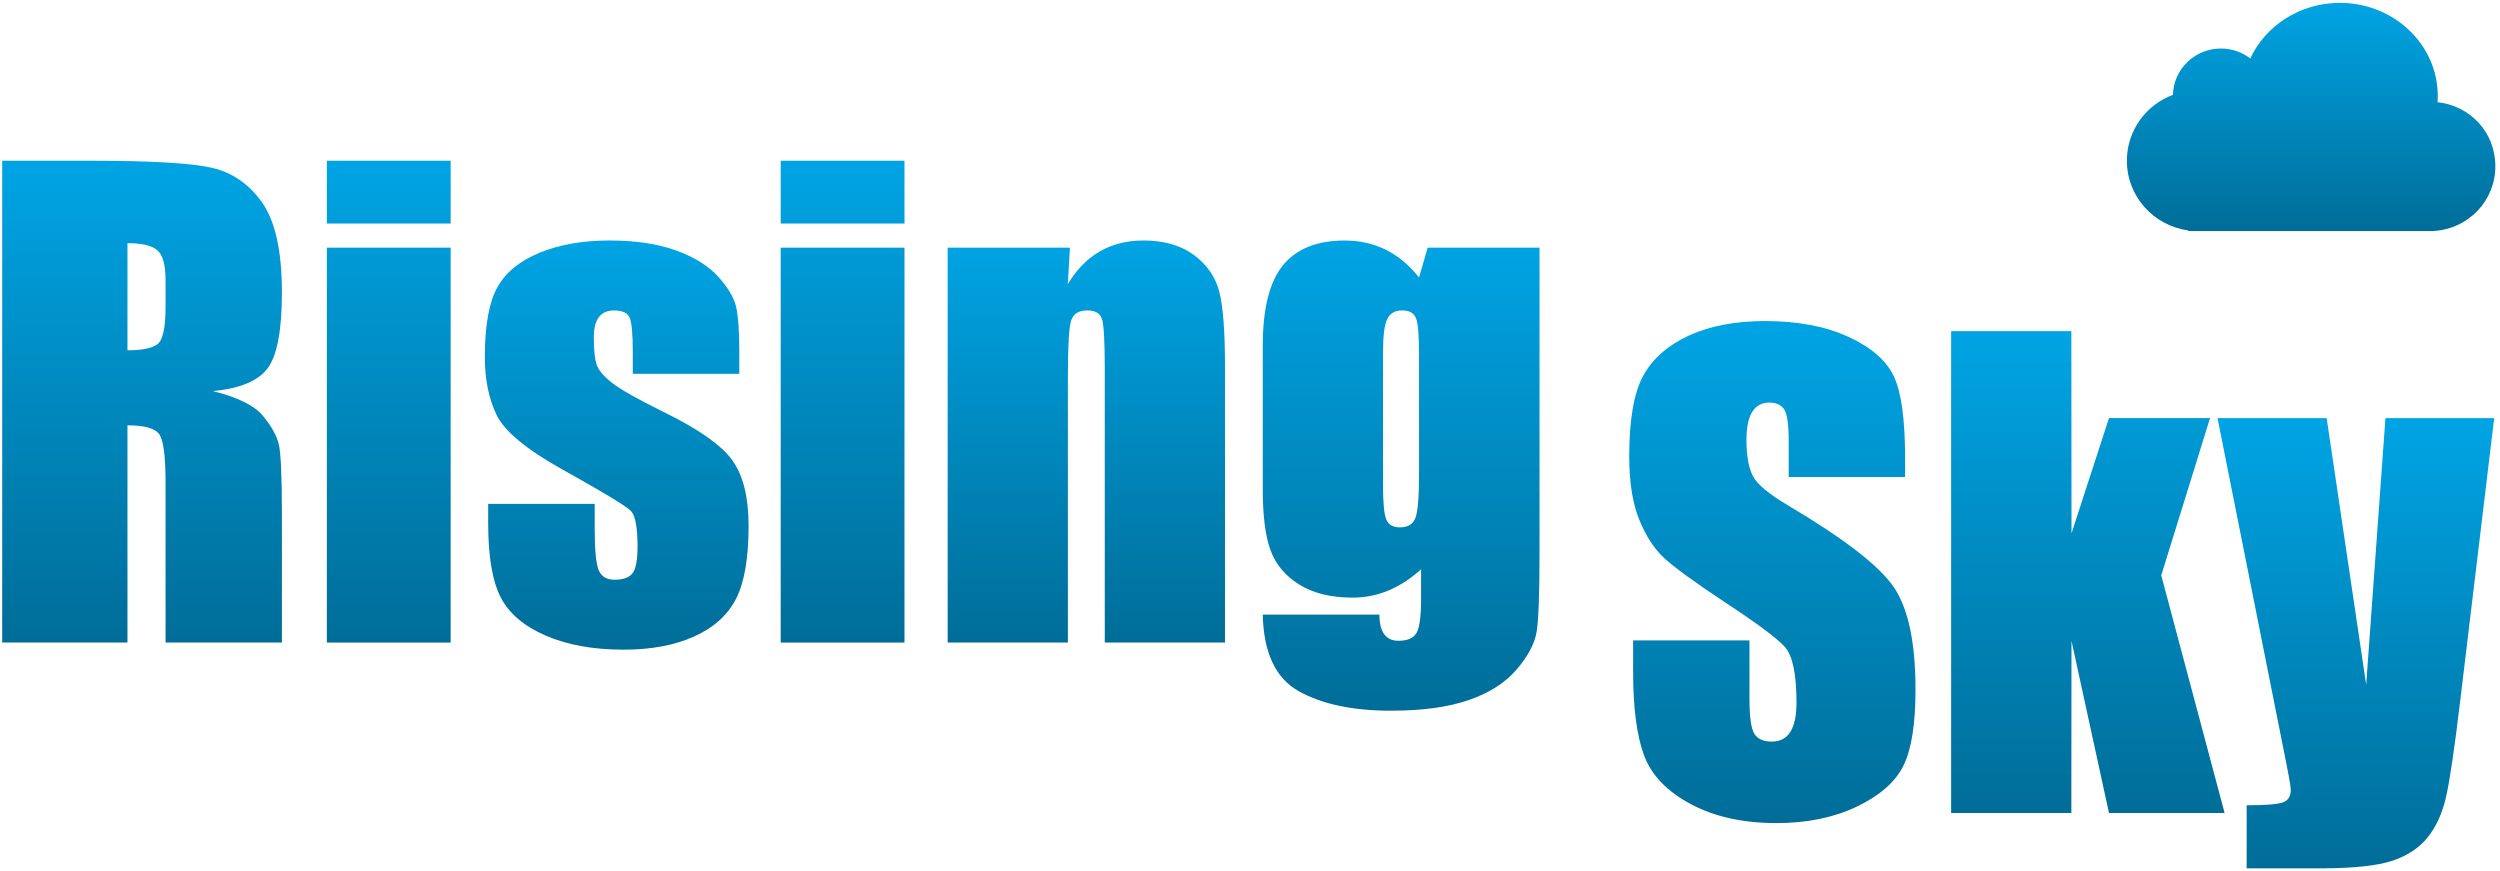 <svg focusable="false" aria-hidden="true" class="rs-logo"
  xmlns="http://www.w3.org/2000/svg" viewBox="0 0 865.52 301.44">
  <defs>
    <linearGradient id="rs-gradient-vertical" x2="0" y2="1">
      <stop offset="0%" stop-color="#00A4E4" />
      <stop offset="100%" stop-color="#006d98" />
    </linearGradient>
  </defs>
  <style>
      path {
        stroke-width: 0px;
        fill: url(#rs-gradient-vertical);
      }

      @keyframes bob {
        0% {
          transform: translateY(0);
        }
        10% {
          transform: translateY(10%);
        }
        40% {
          transform: translateY(0);
        }
      } path[data-id="rs-cloud"] {
        animation: bob 8s infinite;
        animation-delay:2s;
      }

      @media (prefers-reduced-motion: reduce) { path[data-id="rs-cloud"] {
        animation: none;
      }
      }
  </style>
  <g>
    <path d="M.76,55.65h30.7c20.47,0,34.32.79,41.57,2.37,7.25,1.58,13.15,5.62,17.72,12.11,4.57,6.49,6.85,16.85,6.85,31.06,0,12.98-1.61,21.71-4.84,26.17-3.23,4.46-9.58,7.14-19.06,8.04,8.58,2.13,14.35,4.98,17.31,8.55,2.95,3.57,4.79,6.85,5.51,9.84.72,2.99,1.08,11.21,1.08,24.68v43.99h-40.28v-55.43c0-8.93-.71-14.46-2.11-16.59-1.41-2.13-5.1-3.19-11.08-3.19v75.21H.76V55.65ZM44.13,84.19v37.09c4.88,0,8.29-.67,10.25-2.01,1.96-1.34,2.94-5.68,2.94-13.03v-9.17c0-5.29-.94-8.76-2.83-10.41-1.89-1.65-5.34-2.47-10.35-2.47Z"/>
    <path d="M156.02,55.65v21.74h-42.86v-21.74h42.86ZM156.02,85.74v136.72h-42.86V85.74h42.86Z"/>
    <path d="M255.96,129.42h-36.88v-7.42c0-6.32-.36-10.32-1.08-12-.72-1.68-2.52-2.52-5.41-2.52-2.34,0-4.09.77-5.25,2.32-1.17,1.54-1.75,3.86-1.75,6.95,0,4.19.29,7.26.88,9.22.58,1.96,2.33,4.11,5.25,6.44,2.92,2.34,8.91,5.74,17.98,10.2,12.09,5.91,20.02,11.47,23.8,16.69,3.78,5.22,5.67,12.81,5.67,22.77,0,11.13-1.44,19.52-4.33,25.19-2.88,5.67-7.71,10.03-14.48,13.08-6.77,3.06-14.92,4.58-24.47,4.58-10.58,0-19.63-1.65-27.15-4.95-7.52-3.3-12.69-7.76-15.51-13.39-2.82-5.63-4.22-14.15-4.22-25.55v-6.59h36.88v8.65c0,7.35.46,12.12,1.39,14.32.93,2.2,2.76,3.3,5.51,3.3,2.95,0,5.01-.74,6.18-2.22,1.17-1.48,1.75-4.58,1.75-9.32,0-6.53-.76-10.61-2.27-12.26-1.58-1.65-9.65-6.52-24.21-14.63-12.23-6.87-19.68-13.1-22.36-18.7-2.68-5.6-4.02-12.24-4.02-19.94,0-10.92,1.44-18.97,4.33-24.16,2.88-5.19,7.78-9.19,14.68-12,6.9-2.82,14.92-4.22,24.06-4.22s16.78,1.15,23.13,3.45c6.35,2.3,11.23,5.34,14.63,9.12,3.4,3.78,5.46,7.28,6.18,10.51.72,3.23,1.08,8.28,1.08,15.14v7.93Z"/>
    <path d="M313.14,55.65v21.74h-42.86v-21.74h42.86ZM313.14,85.74v136.72h-42.86V85.74h42.86Z"/>
    <path d="M370.42,85.74l-.72,12.59c3.02-5.02,6.71-8.79,11.08-11.3,4.36-2.51,9.39-3.77,15.09-3.77,7.14,0,12.98,1.68,17.51,5.05,4.53,3.37,7.45,7.61,8.76,12.72,1.3,5.12,1.96,13.65,1.96,25.6v95.82h-41.62v-94.68c0-9.41-.31-15.15-.93-17.21-.62-2.06-2.33-3.09-5.15-3.09-2.95,0-4.81,1.18-5.56,3.55-.76,2.37-1.13,8.71-1.13,19.01v92.42h-41.62V85.74h42.34Z"/>
    <path d="M533,85.74v105.29c0,14.22-.33,23.41-.98,27.56-.65,4.15-2.97,8.55-6.95,13.19-3.98,4.64-9.53,8.17-16.64,10.61-7.11,2.44-16.06,3.66-26.84,3.66-13.26,0-23.9-2.25-31.94-6.75-8.04-4.5-12.19-13.34-12.47-26.53h40.39c0,6.04,2.2,9.07,6.59,9.07,3.16,0,5.25-.93,6.29-2.79,1.03-1.86,1.54-5.74,1.54-11.65v-10.31c-3.57,3.24-7.33,5.68-11.28,7.33-3.95,1.65-8.09,2.48-12.42,2.48-7.49,0-13.65-1.51-18.49-4.53-4.84-3.02-8.16-6.99-9.94-11.9-1.79-4.91-2.68-11.9-2.68-20.97v-49.66c0-12.98,2.33-22.32,7.01-28.02,4.67-5.7,11.78-8.55,21.33-8.55,5.22,0,9.98,1.07,14.27,3.2,4.29,2.13,8.12,5.33,11.49,9.6l2.99-10.33h38.74ZM491.27,122c0-6.25-.36-10.23-1.08-11.95-.72-1.72-2.32-2.58-4.79-2.58s-4.11.98-5.1,2.94c-1,1.96-1.49,5.82-1.49,11.59v45.95c0,6.11.38,10.08,1.13,11.9.76,1.82,2.33,2.73,4.74,2.73,2.75,0,4.53-1.1,5.36-3.3s1.24-7.18,1.24-14.94v-42.34Z"/>
  </g>
  <g>
    <path d="M659.54,165.13h-40.28v-12.36c0-5.77-.51-9.44-1.54-11.02-1.03-1.58-2.75-2.37-5.15-2.37-2.61,0-4.58,1.07-5.92,3.2-1.34,2.13-2.01,5.36-2.01,9.69,0,5.57.75,9.76,2.26,12.58,1.44,2.82,5.52,6.22,12.26,10.2,19.31,11.46,31.47,20.86,36.48,28.21,5.01,7.35,7.52,19.2,7.52,35.54,0,11.88-1.39,20.64-4.17,26.27-2.78,5.63-8.16,10.35-16.12,14.17-7.97,3.81-17.24,5.72-27.82,5.72-11.61,0-21.52-2.2-29.72-6.59-8.21-4.39-13.58-9.99-16.12-16.79-2.54-6.8-3.81-16.45-3.81-28.95v-10.92h40.28v20.3c0,6.25.57,10.27,1.7,12.05,1.13,1.79,3.14,2.68,6.03,2.68s5.03-1.13,6.44-3.4c1.41-2.27,2.11-5.63,2.11-10.1,0-9.82-1.34-16.24-4.02-19.27-2.75-3.02-9.51-8.07-20.3-15.15-10.78-7.14-17.93-12.33-21.43-15.56-3.5-3.23-6.41-7.69-8.71-13.39-2.3-5.7-3.45-12.98-3.45-21.84,0-12.78,1.63-22.12,4.89-28.02,3.26-5.91,8.53-10.52,15.81-13.86,7.28-3.33,16.07-5,26.38-5,11.26,0,20.86,1.82,28.8,5.46,7.93,3.64,13.19,8.23,15.76,13.75,2.58,5.53,3.86,14.92,3.86,28.18v6.59Z"/>
    <path d="M765.14,144.74l-16.9,54.45,21.94,82.27h-40.03l-12.98-59.59-.05,59.59h-41.62V114.65h41.62l.05,70.02,12.98-39.94h34.98Z"/>
    <path d="M863.51,144.74l-11.89,98.91c-1.88,15.66-3.46,26.34-4.73,32.04-1.27,5.7-3.38,10.41-6.34,14.12s-7.06,6.44-12.31,8.19c-5.25,1.75-13.65,2.63-25.19,2.63h-25.24v-21.84c6.47,0,10.63-.33,12.49-.98,1.86-.65,2.79-2.11,2.79-4.38,0-1.1-.86-5.87-2.58-14.32l-22.79-114.36h37.79l13.68,92.31,6.67-92.31h37.66Z"/>
  </g>
  <path data-id="rs-cloud" d="M779.07,20.25c-2.81-2.17-6.34-3.45-10.18-3.45-9.03,0-16.38,7.13-16.6,16.03-9.32,3.46-15.95,12.37-15.95,22.81,0,12.33,9.25,22.53,21.26,24.13v.22h85.05v-.04c11.86-.68,21.26-10.43,21.26-22.34s-8.75-20.97-20-22.24c.05-.7.07-1.41.07-2.12,0-17.82-15.17-32.26-33.89-32.26-13.85,0-25.76,7.91-31.02,19.25"/>
</svg>
